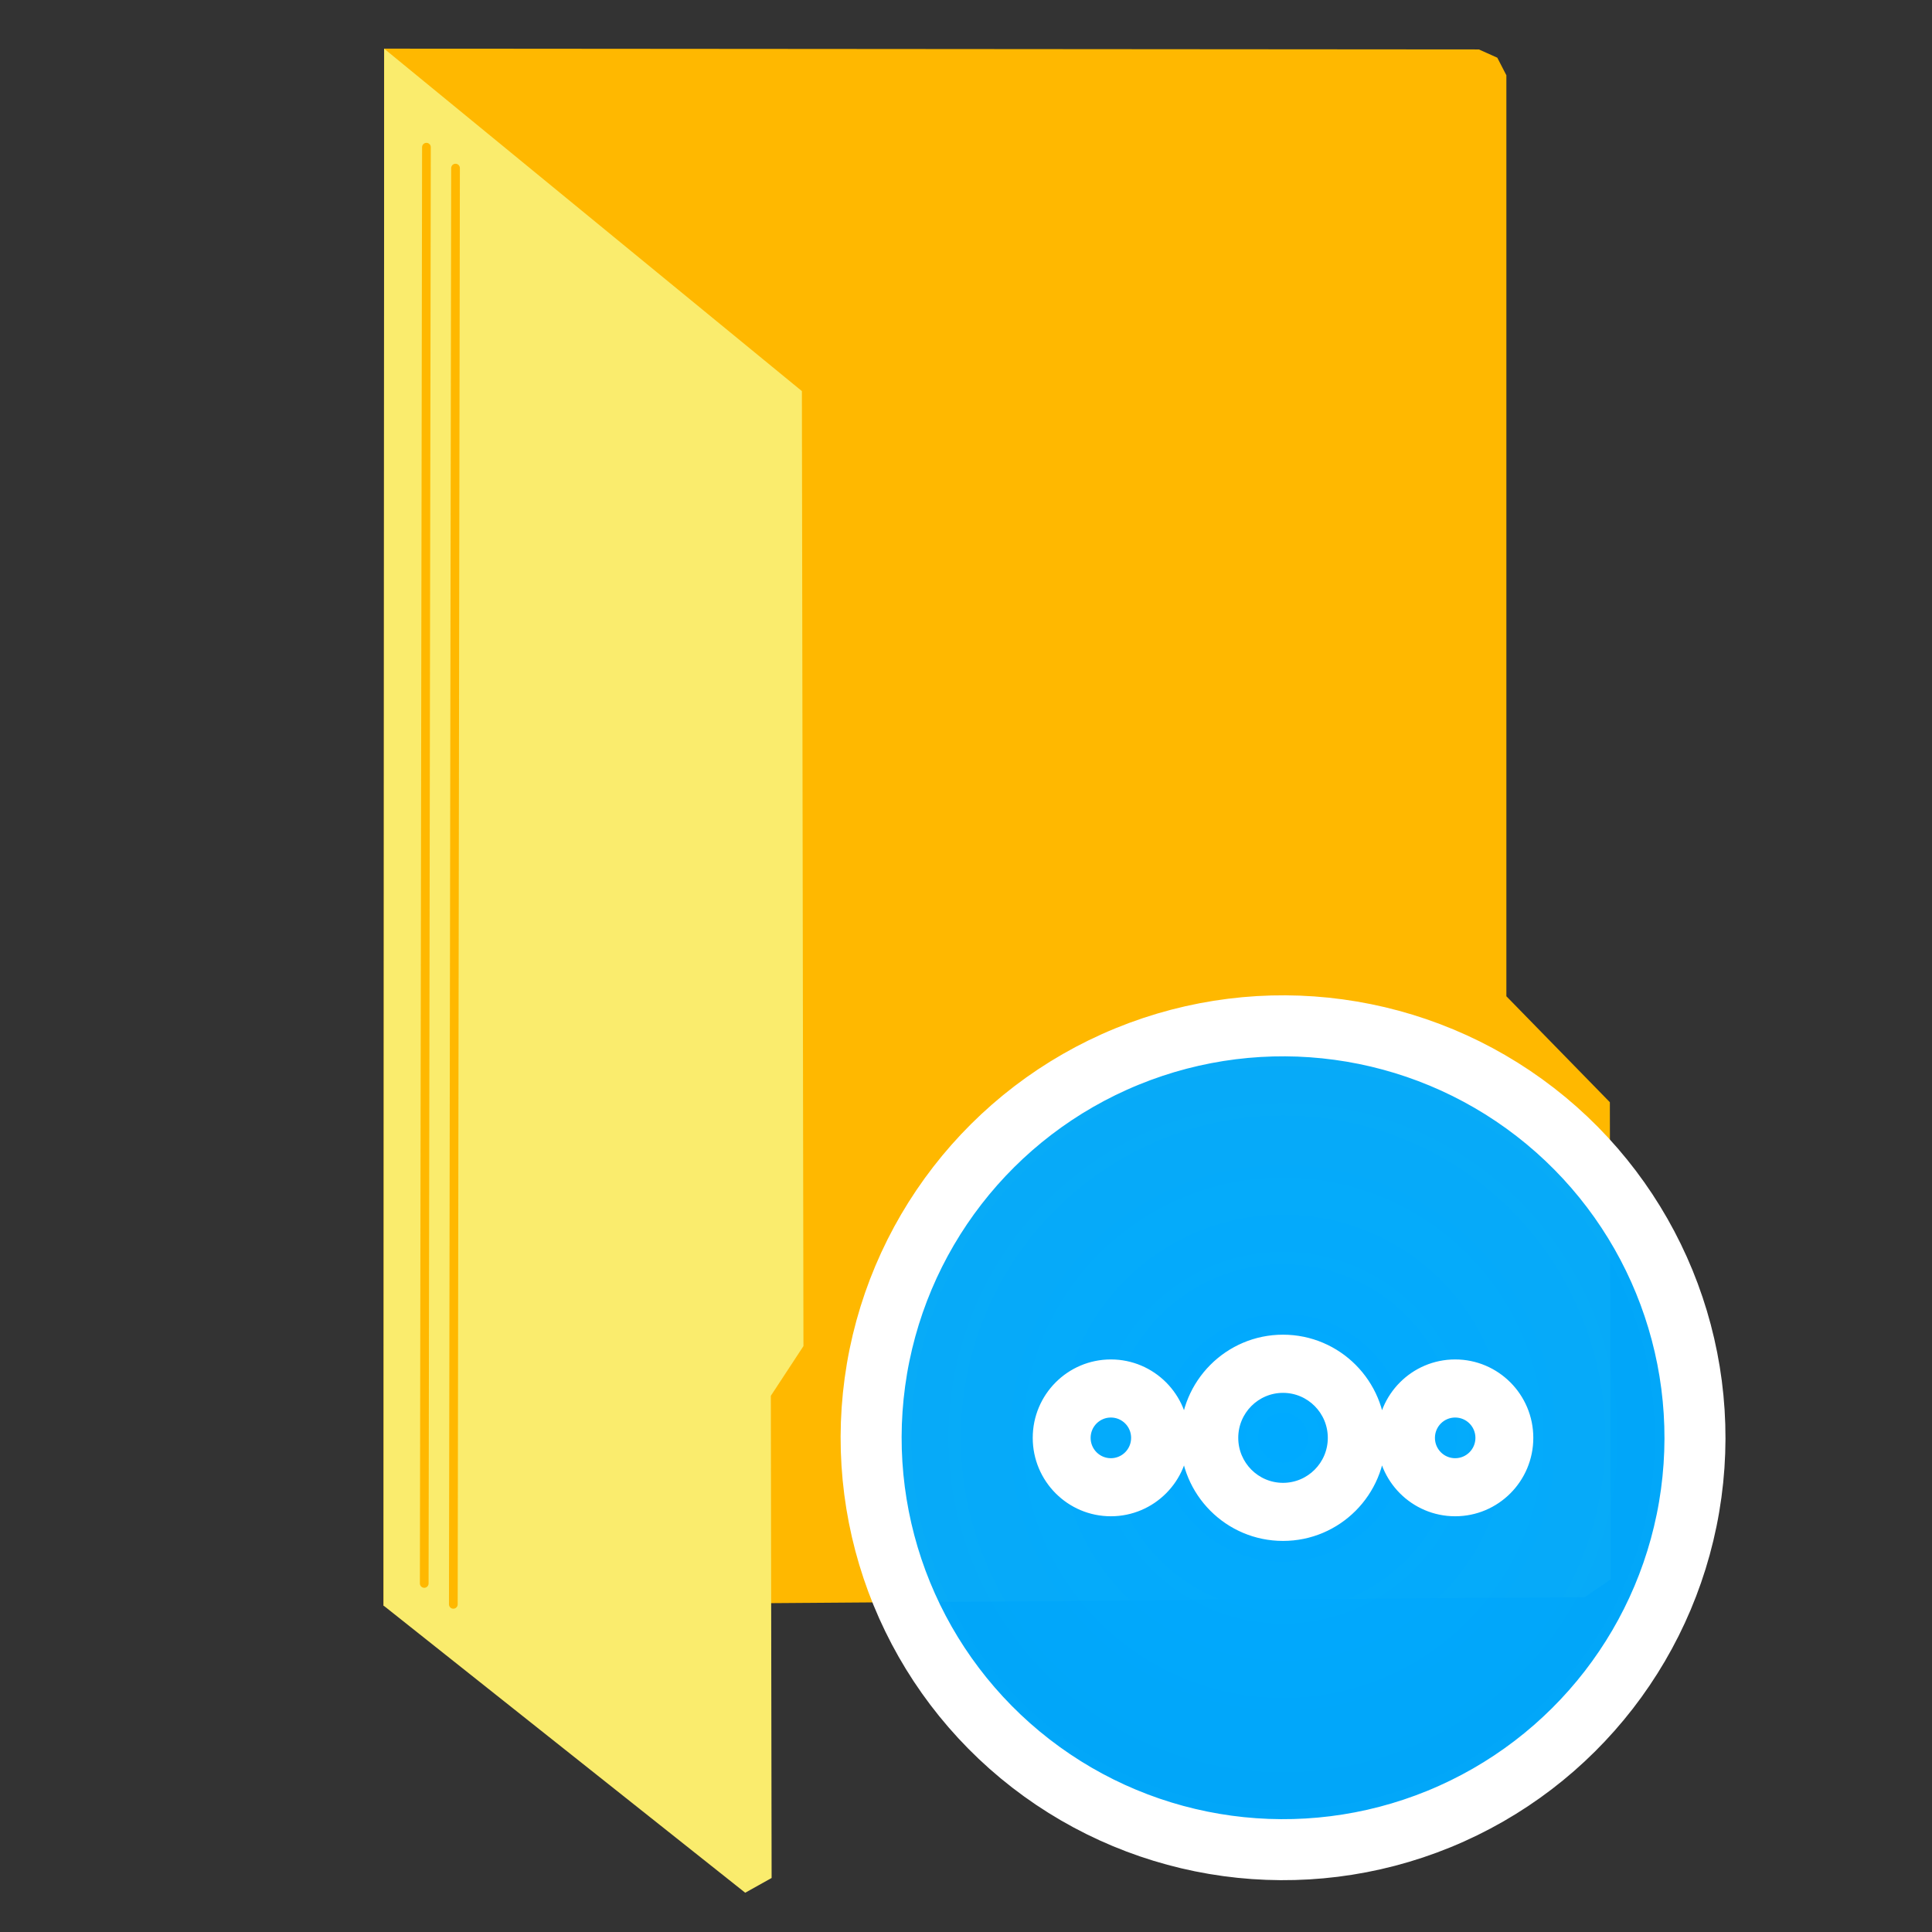 <?xml version="1.0" encoding="UTF-8"?>
<svg version="1.1" viewBox="0 0 512 512" xml:space="preserve" xmlns="http://www.w3.org/2000/svg" xmlns:cc="http://creativecommons.org/ns#" xmlns:dc="http://purl.org/dc/elements/1.1/" xmlns:rdf="http://www.w3.org/1999/02/22-rdf-syntax-ns#"><rect x="0" y="0" width="512" height="512" fill="#333333" stroke="none"/><defs><style id="c" type="text/css">
   .ColorScheme-Text { color:#ffffff; } .ColorScheme-Highlight { color:#4285f4; } .ColorScheme-NeutralText { color:#ff9800; } .ColorScheme-PositiveText { color:#4caf50; } .ColorScheme-NegativeText { color:#f44336; }
  </style><style type="text/css">
   .ColorScheme-Text { color:#ffffff; } .ColorScheme-Highlight { color:#4285f4; } .ColorScheme-NeutralText { color:#ff9800; } .ColorScheme-PositiveText { color:#4caf50; } .ColorScheme-NegativeText { color:#f44336; }
  </style><style type="text/css">.ColorScheme-Text { color:#ffffff; } .ColorScheme-Highlight { color:#4285f4; } .ColorScheme-NeutralText { color:#ff9800; } .ColorScheme-PositiveText { color:#4caf50; } .ColorScheme-NegativeText { color:#f44336; }</style><linearGradient id="b" x1="-3.931" x2="-15.005" y1="-35.057" y2="-34.067" gradientTransform="matrix(2.667,0,0,2.667,-26.293,-76.895)" gradientUnits="userSpaceOnUse"><stop stop-color="#0af" offset="0"/><stop stop-color="#0af" stop-opacity=".8" offset="1"/></linearGradient><radialGradient id="a" cx="5.707" cy="-44.894" r="25.788" gradientTransform="translate(0,3.885e-4)" gradientUnits="userSpaceOnUse"><stop stop-color="#0af" offset="0"/><stop stop-color="#0af" stop-opacity=".965" offset="1"/></radialGradient></defs><g transform="translate(0 -540.362)"><path d="m101.806 553.252 290.123 0.218 4.874 2.182 2.401 4.656v244.073l27.426 28.081 0.218 126.438-6.911 4.729-318.277 2.328z" style="fill:#ffb800"/><path d="m101.806 553.263 110.702 90.743 0.412 253.091-8.642 13.169 0.206 127.78-6.996 3.909-95.851-76.106z" style="fill:#faec6d"/><path d="m112.427 959.992 0.582-380.623" style="fill:none;stroke-linecap:round;stroke-width:2.305px;stroke:#ffb800"/><path d="m120.137 965.531 0.582-380.623" style="fill:none;stroke-linecap:round;stroke-width:2.305px;stroke:#ffb800"/></g><g transform="matrix(3.906,0,0,3.906,215,256)"><rect width="64" height="64" rx="69.196" ry="4.7796e-8" fill="none" stop-color="#000000"/><g transform="matrix(1.164,0,0,1.164,-5.244,-5.238)" fill-rule="evenodd" style="stroke:#fff"><circle transform="rotate(127.75)" cx="5.707" cy="-44.894" r="24.01" fill="url(#a)" stop-color="#000000" stroke="url(#b)" stroke-width="3.556" style="fill:url(#a);stroke:#fff"/><path d="m32.001 26.245c-3.17-6.12e-4 -5.739 2.58-5.735 5.761 2e-3 3.177 2.569 5.751 5.735 5.75 3.166 6.1e-4 5.733-2.573 5.735-5.75 4e-3 -3.181-2.565-5.761-5.735-5.761zm5.735 5.761c0.001 2.381 1.924 4.311 4.297 4.313 2.375 0.001 4.301-1.93 4.302-4.313 0.001-2.385-1.926-4.319-4.302-4.318-2.375 0.002-4.298 1.935-4.297 4.318zm-11.469 0c0.001-2.383-1.922-4.316-4.297-4.318-2.377-0.001-4.304 1.933-4.302 4.318 0.001 2.383 1.927 4.314 4.302 4.313 2.373-0.002 4.296-1.932 4.297-4.313zm5.735-2.88c1.584 0.001 2.866 1.291 2.865 2.88-0.001 1.587-1.283 2.874-2.865 2.875-1.582-0.001-2.864-1.288-2.865-2.875-2e-3 -1.589 1.281-2.879 2.865-2.88zm-10.032 1.438c0.793 6.07e-4 1.435 0.647 1.432 1.443-4.94e-4 0.794-0.641 1.437-1.432 1.438-0.793 0.002-1.437-0.642-1.438-1.438-0.002-0.798 0.643-1.445 1.438-1.443zm20.063 0c0.795-0.002 1.44 0.645 1.438 1.443-4.92e-4 0.796-0.645 1.44-1.438 1.438-0.791-6.08e-4 -1.432-0.644-1.432-1.438-0.002-0.796 0.639-1.442 1.432-1.443z" color="#000000" fill="#fff" stroke-linecap="round" stroke-width=".51" style="-inkscape-stroke:none;stroke:#fff"/></g></g></svg>
